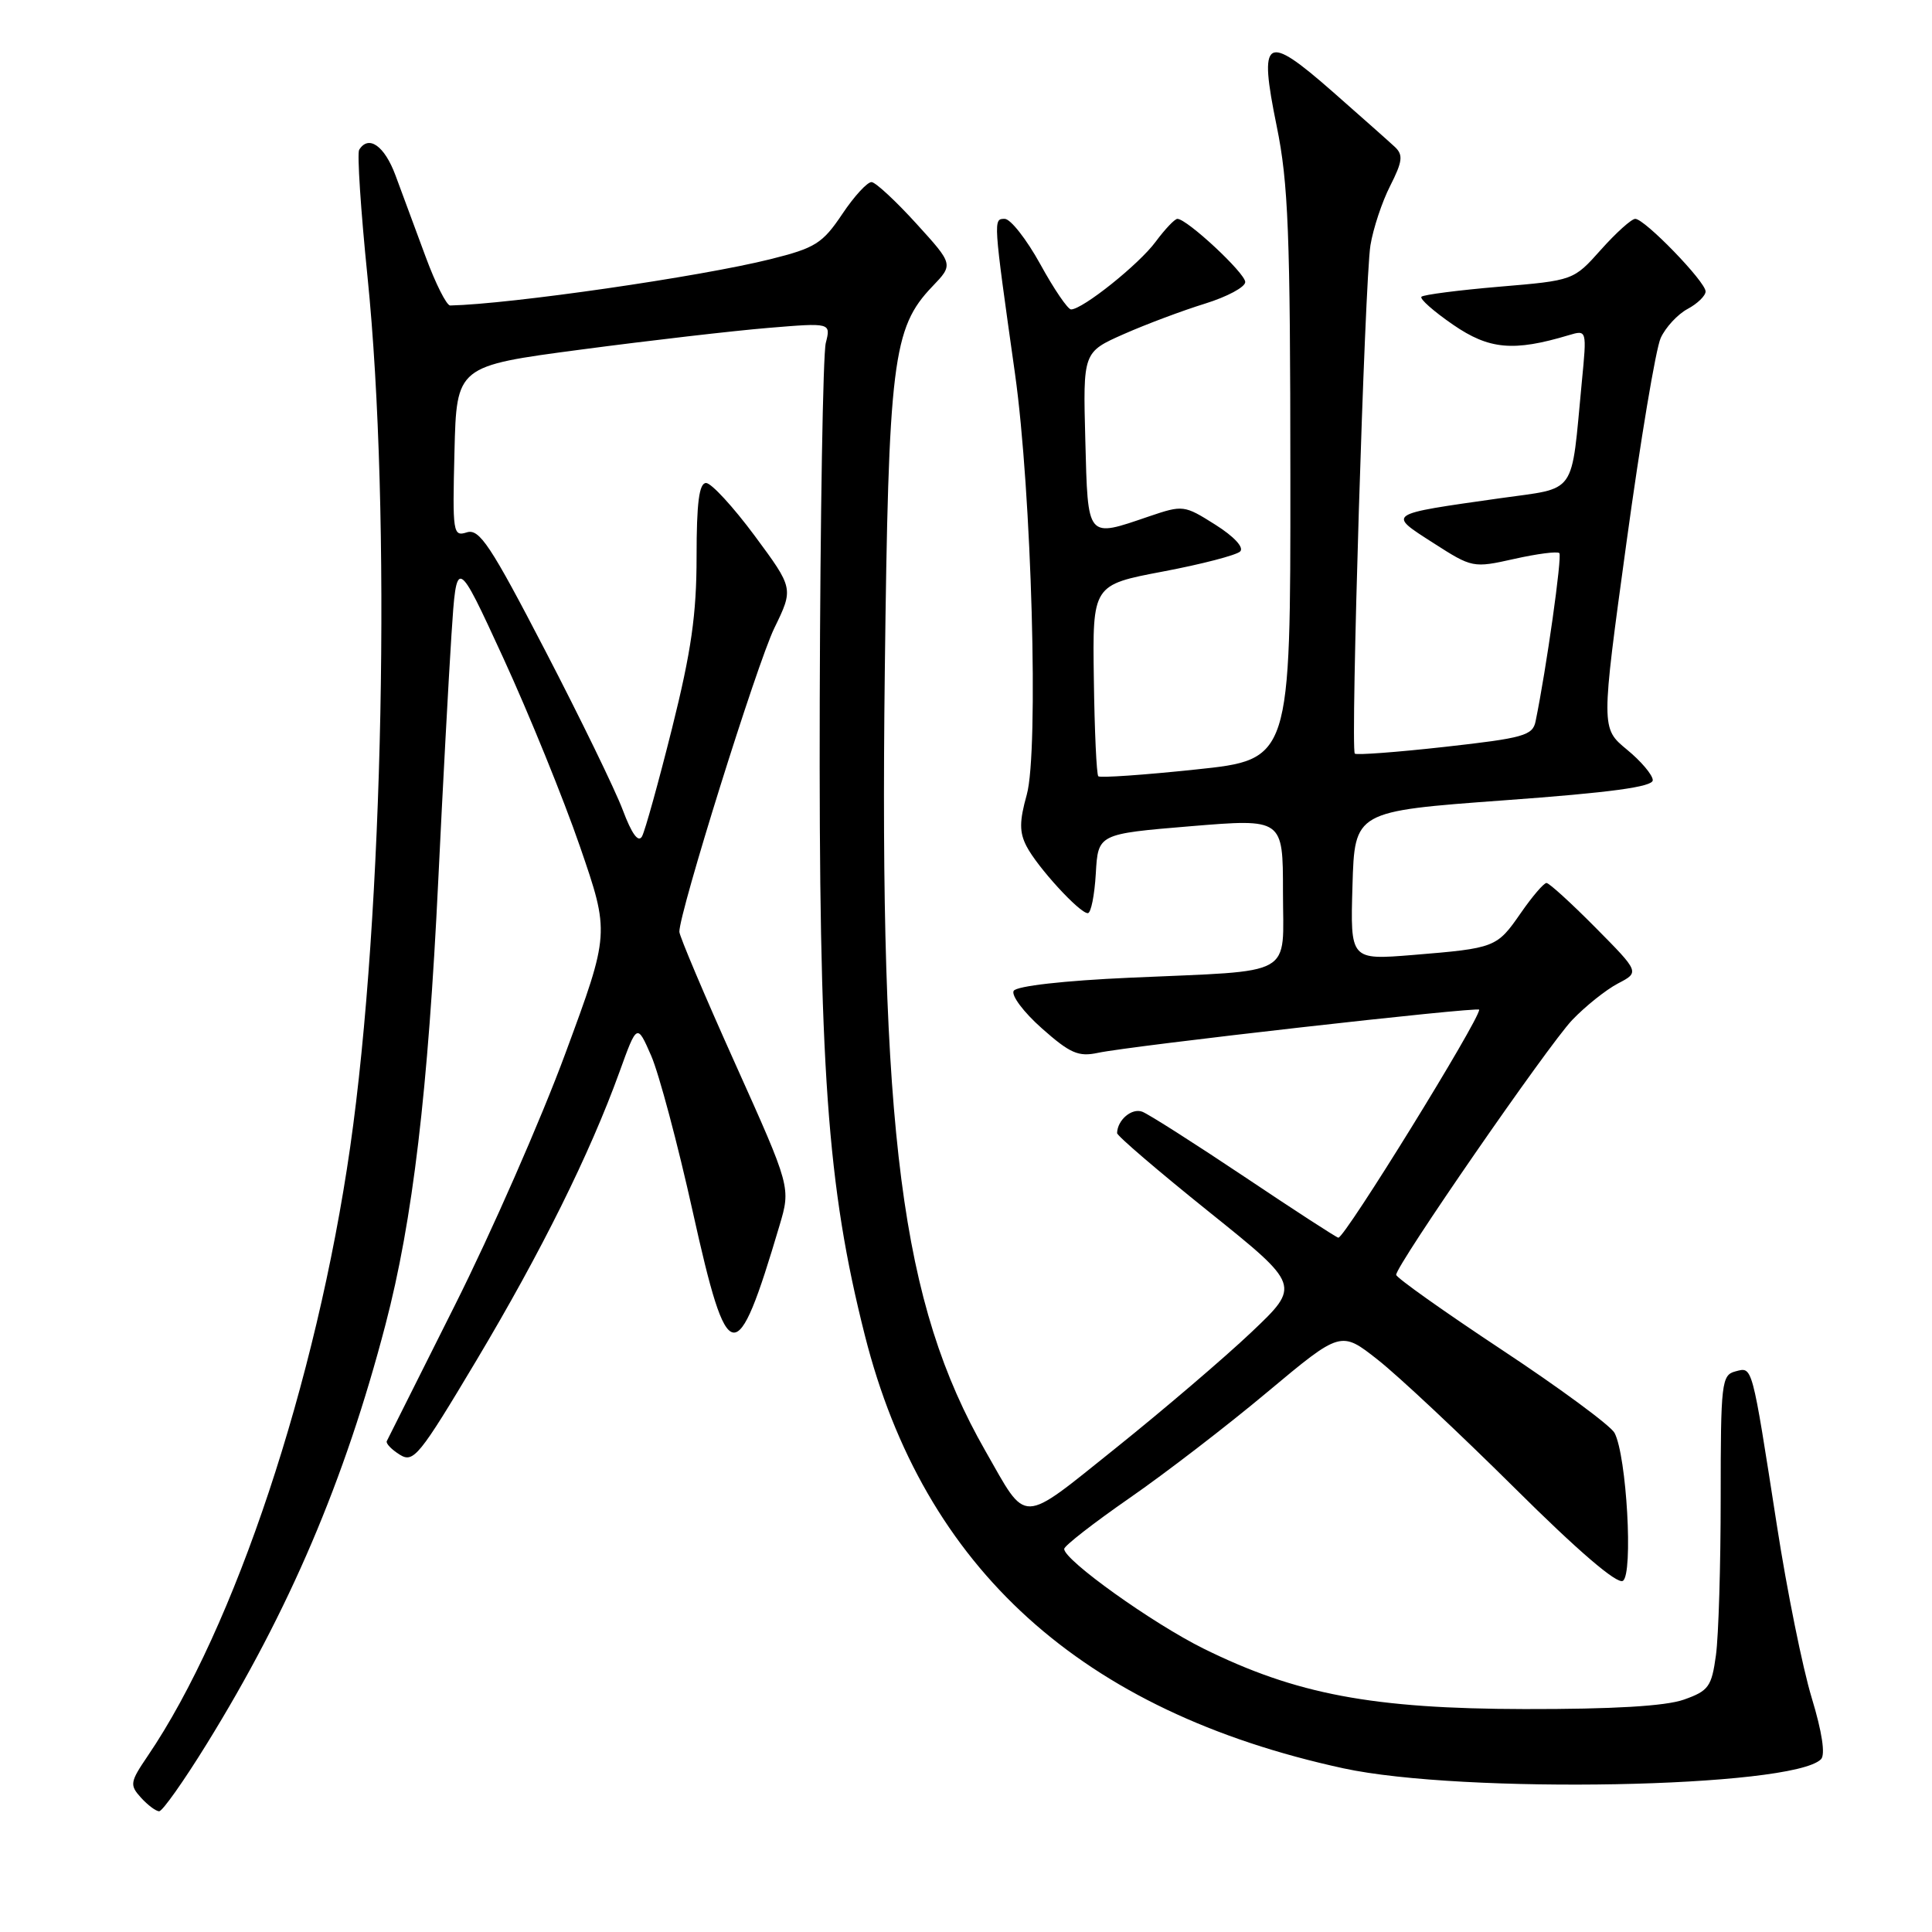 <?xml version="1.0" encoding="UTF-8" standalone="no"?>
<!DOCTYPE svg PUBLIC "-//W3C//DTD SVG 1.1//EN" "http://www.w3.org/Graphics/SVG/1.1/DTD/svg11.dtd" >
<svg xmlns="http://www.w3.org/2000/svg" xmlns:xlink="http://www.w3.org/1999/xlink" version="1.1" viewBox="0 0 256 256">
 <g >
 <path fill="currentColor"
d=" M 27.35 231.15 C 38.32 213.41 45.68 196.18 51.07 175.55 C 54.70 161.69 56.72 144.64 58.08 116.50 C 58.66 104.40 59.45 89.83 59.82 84.12 C 60.50 73.74 60.50 73.74 66.69 87.19 C 70.09 94.59 74.66 105.82 76.84 112.15 C 80.80 123.65 80.80 123.65 74.92 139.57 C 71.69 148.33 65.09 163.36 60.27 172.96 C 55.45 182.56 51.39 190.66 51.25 190.96 C 51.11 191.27 51.88 192.07 52.97 192.75 C 54.79 193.89 55.54 192.97 63.14 180.24 C 71.74 165.83 78.16 152.88 82.08 142.05 C 84.41 135.60 84.41 135.60 86.29 139.90 C 87.32 142.27 89.81 151.60 91.81 160.63 C 96.44 181.49 97.57 181.67 103.28 162.42 C 104.79 157.34 104.79 157.34 97.41 140.92 C 93.35 131.89 90.03 124.04 90.02 123.47 C 89.98 120.97 100.29 87.99 102.60 83.23 C 105.16 77.97 105.16 77.97 99.99 70.98 C 97.14 67.14 94.25 64.00 93.56 64.00 C 92.64 64.00 92.30 66.60 92.30 73.75 C 92.30 81.41 91.60 86.29 89.05 96.50 C 87.26 103.65 85.47 110.10 85.07 110.83 C 84.58 111.70 83.71 110.50 82.52 107.33 C 81.52 104.67 76.90 95.17 72.25 86.22 C 64.99 72.23 63.52 70.02 61.86 70.54 C 60.02 71.13 59.95 70.63 60.22 59.83 C 60.50 48.50 60.50 48.50 76.99 46.32 C 86.05 45.12 97.21 43.83 101.79 43.45 C 110.10 42.76 110.10 42.76 109.42 45.45 C 109.05 46.93 108.69 68.25 108.62 92.82 C 108.49 141.62 109.59 157.15 114.60 176.95 C 122.41 207.85 143.32 226.77 178.00 234.31 C 193.77 237.73 237.49 236.91 241.29 233.11 C 241.89 232.51 241.44 229.51 240.06 224.97 C 238.86 221.02 236.78 210.75 235.45 202.14 C 232.09 180.54 232.24 181.12 229.94 181.72 C 228.12 182.20 228.00 183.23 228.00 198.48 C 228.00 207.41 227.72 216.79 227.37 219.33 C 226.80 223.50 226.40 224.05 223.12 225.21 C 220.69 226.07 213.73 226.48 202.00 226.46 C 181.87 226.42 171.74 224.51 159.50 218.46 C 152.71 215.10 140.99 206.72 141.01 205.24 C 141.02 204.83 144.90 201.81 149.64 198.52 C 154.38 195.24 162.63 188.90 167.96 184.43 C 177.67 176.32 177.67 176.32 182.58 180.19 C 185.29 182.32 193.42 189.95 200.67 197.14 C 209.10 205.52 214.27 209.95 215.04 209.47 C 216.43 208.61 215.54 192.87 213.93 189.86 C 213.41 188.90 206.69 183.94 198.99 178.85 C 191.30 173.76 185.00 169.29 185.00 168.92 C 185.00 167.64 205.12 138.53 208.32 135.16 C 210.07 133.33 212.80 131.15 214.38 130.32 C 217.26 128.82 217.26 128.82 211.41 122.91 C 208.19 119.66 205.27 117.00 204.92 117.00 C 204.56 117.00 203.03 118.79 201.52 120.97 C 198.33 125.57 198.16 125.64 187.21 126.54 C 178.92 127.21 178.92 127.21 179.21 117.36 C 179.50 107.50 179.50 107.50 199.25 106.05 C 213.45 105.02 219.00 104.26 219.00 103.38 C 219.00 102.70 217.46 100.87 215.57 99.32 C 212.14 96.49 212.14 96.49 215.51 71.93 C 217.36 58.42 219.40 46.21 220.05 44.79 C 220.69 43.38 222.30 41.64 223.61 40.94 C 224.92 40.24 226.00 39.19 226.00 38.62 C 226.00 37.33 217.93 29.00 216.68 29.00 C 216.18 29.00 214.14 30.84 212.14 33.08 C 208.50 37.16 208.50 37.16 198.67 37.99 C 193.26 38.45 188.62 39.05 188.35 39.32 C 188.08 39.59 189.96 41.25 192.53 43.02 C 197.32 46.32 200.55 46.61 207.88 44.41 C 210.27 43.70 210.27 43.70 209.60 50.60 C 208.13 65.93 209.10 64.55 198.69 66.03 C 183.62 68.17 183.82 68.03 189.91 71.94 C 195.07 75.25 195.19 75.28 200.64 74.06 C 203.67 73.38 206.36 73.03 206.62 73.29 C 207.01 73.68 204.90 88.66 203.47 95.59 C 203.09 97.46 201.87 97.80 191.48 98.96 C 185.12 99.67 179.74 100.07 179.52 99.86 C 178.93 99.27 180.84 37.11 181.59 32.50 C 181.95 30.30 183.12 26.75 184.21 24.62 C 185.84 21.40 185.95 20.53 184.84 19.48 C 184.10 18.79 180.38 15.49 176.57 12.14 C 167.66 4.32 166.75 4.88 169.17 16.72 C 170.71 24.24 170.97 30.90 170.98 63.07 C 171.00 100.65 171.00 100.65 158.47 101.96 C 151.58 102.69 145.76 103.09 145.53 102.86 C 145.30 102.63 145.03 96.83 144.94 89.97 C 144.76 77.50 144.76 77.50 154.10 75.73 C 159.23 74.76 163.84 73.56 164.33 73.07 C 164.86 72.54 163.52 71.09 161.03 69.52 C 156.91 66.92 156.75 66.90 152.24 68.43 C 143.95 71.26 144.16 71.52 143.81 58.33 C 143.50 46.66 143.50 46.66 148.93 44.26 C 151.92 42.94 156.76 41.13 159.68 40.23 C 162.61 39.32 165.00 38.04 165.00 37.37 C 165.00 36.19 157.28 29.00 156.01 29.00 C 155.66 29.00 154.37 30.36 153.13 32.03 C 150.93 35.02 143.45 41.00 141.92 41.00 C 141.49 41.00 139.65 38.30 137.84 35.00 C 136.02 31.70 133.90 29.00 133.13 29.00 C 131.60 29.00 131.59 28.94 134.49 49.50 C 136.70 65.14 137.66 99.57 136.05 105.31 C 135.07 108.82 135.06 110.27 136.02 112.13 C 137.44 114.88 143.04 121.00 144.14 121.00 C 144.56 121.00 145.03 118.64 145.20 115.75 C 145.50 110.50 145.50 110.50 157.75 109.48 C 170.00 108.47 170.00 108.47 170.00 118.16 C 170.00 129.65 171.94 128.55 149.74 129.55 C 140.98 129.94 134.72 130.65 134.32 131.29 C 133.96 131.88 135.63 134.12 138.05 136.26 C 141.78 139.57 142.90 140.06 145.47 139.51 C 149.76 138.58 196.00 133.35 196.00 133.79 C 196.00 135.20 178.22 164.00 177.34 164.00 C 177.12 164.00 171.54 160.38 164.93 155.95 C 158.32 151.53 152.22 147.64 151.36 147.31 C 149.97 146.78 148.06 148.40 148.02 150.14 C 148.01 150.50 153.48 155.18 160.18 160.56 C 172.35 170.33 172.35 170.33 165.81 176.53 C 162.22 179.93 154.15 186.82 147.89 191.84 C 135.02 202.14 136.20 202.11 130.56 192.24 C 119.39 172.68 116.50 150.29 117.24 89.00 C 117.73 47.91 118.28 43.45 123.54 37.96 C 126.34 35.04 126.34 35.04 121.42 29.63 C 118.71 26.65 116.05 24.18 115.50 24.13 C 114.95 24.08 113.19 25.99 111.60 28.37 C 108.99 32.26 108.03 32.86 102.10 34.34 C 92.79 36.67 67.67 40.30 59.65 40.48 C 59.18 40.49 57.71 37.58 56.39 34.00 C 55.07 30.42 53.28 25.59 52.41 23.25 C 50.95 19.31 48.84 17.83 47.59 19.85 C 47.31 20.31 47.80 27.85 48.69 36.60 C 51.88 67.95 50.82 121.26 46.40 152.00 C 41.92 183.17 31.10 215.71 19.57 232.68 C 17.22 236.14 17.16 236.52 18.68 238.20 C 19.58 239.19 20.66 240.00 21.09 240.00 C 21.53 240.00 24.34 236.02 27.35 231.15 Z "/>
</g>
</svg>